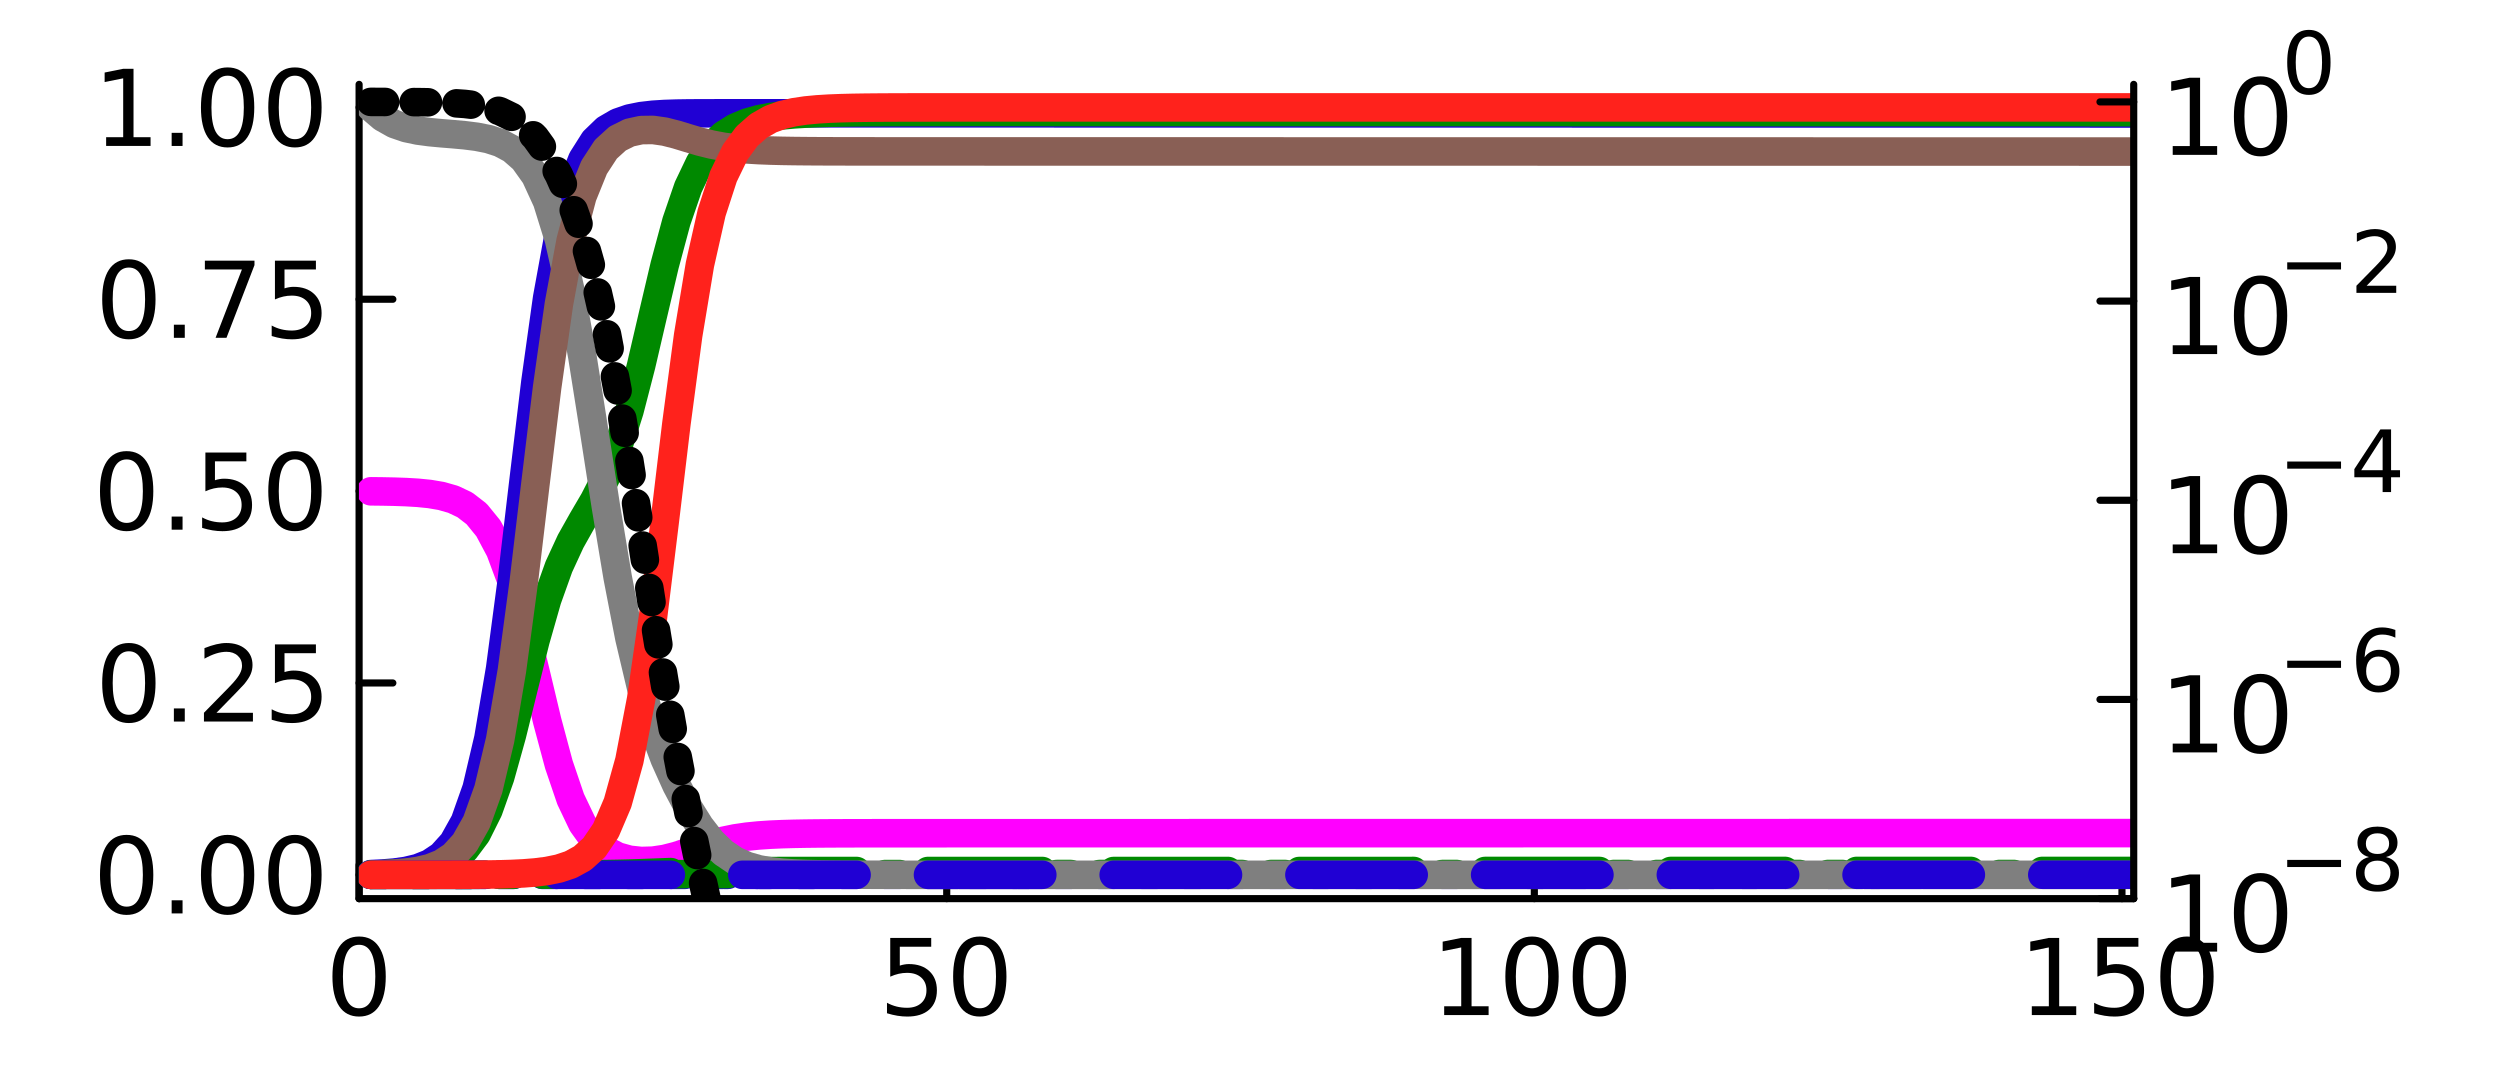 <?xml version="1.0" encoding="utf-8"?>
<svg xmlns="http://www.w3.org/2000/svg" xmlns:xlink="http://www.w3.org/1999/xlink" width="350" height="150" viewBox="0 0 1400 600">
<rect x="0" y="0" width="1400" height="600" fill="#333333" stroke="none"/>
<defs>
  <clipPath id="clip390">
    <rect x="0" y="0" width="1400" height="600"/>
  </clipPath>
</defs>
<path clip-path="url(#clip390)" d="
M0 600 L1400 600 L1400 0 L0 0  Z
  " fill="#ffffff" fill-rule="evenodd" fill-opacity="1"/>
<defs>
  <clipPath id="clip391">
    <rect x="280" y="0" width="981" height="600"/>
  </clipPath>
</defs>
<path clip-path="url(#clip390)" d="
M201.094 503.236 L1194.88 503.236 L1194.88 47.244 L201.094 47.244  Z
  " fill="#ffffff" fill-rule="evenodd" fill-opacity="1"/>
<defs>
  <clipPath id="clip392">
    <rect x="201" y="47" width="995" height="457"/>
  </clipPath>
</defs>
<polyline clip-path="url(#clip390)" style="stroke:#000000; stroke-linecap:round; stroke-linejoin:round; stroke-width:4; stroke-opacity:1; fill:none" points="
  201.094,503.236 1194.88,503.236 
  "/>
<polyline clip-path="url(#clip390)" style="stroke:#000000; stroke-linecap:round; stroke-linejoin:round; stroke-width:4; stroke-opacity:1; fill:none" points="
  201.094,503.236 201.094,484.339 
  "/>
<polyline clip-path="url(#clip390)" style="stroke:#000000; stroke-linecap:round; stroke-linejoin:round; stroke-width:4; stroke-opacity:1; fill:none" points="
  530.162,503.236 530.162,484.339 
  "/>
<polyline clip-path="url(#clip390)" style="stroke:#000000; stroke-linecap:round; stroke-linejoin:round; stroke-width:4; stroke-opacity:1; fill:none" points="
  859.229,503.236 859.229,484.339 
  "/>
<polyline clip-path="url(#clip390)" style="stroke:#000000; stroke-linecap:round; stroke-linejoin:round; stroke-width:4; stroke-opacity:1; fill:none" points="
  1188.3,503.236 1188.3,484.339 
  "/>
<path clip-path="url(#clip390)" d="M201.094 529.085 Q196.581 529.085 194.295 533.541 Q192.038 537.968 192.038 546.88 Q192.038 555.763 194.295 560.219 Q196.581 564.646 201.094 564.646 Q205.637 564.646 207.894 560.219 Q210.18 555.763 210.18 546.88 Q210.18 537.968 207.894 533.541 Q205.637 529.085 201.094 529.085 M201.094 524.455 Q208.357 524.455 212.177 530.213 Q216.025 535.942 216.025 546.88 Q216.025 557.788 212.177 563.546 Q208.357 569.276 201.094 569.276 Q193.832 569.276 189.983 563.546 Q186.164 557.788 186.164 546.88 Q186.164 535.942 189.983 530.213 Q193.832 524.455 201.094 524.455 Z" fill="#000000" fill-rule="evenodd" fill-opacity="1" /><path clip-path="url(#clip390)" d="M498.536 525.236 L521.481 525.236 L521.481 530.155 L503.889 530.155 L503.889 540.746 Q505.162 540.312 506.435 540.109 Q507.708 539.878 508.981 539.878 Q516.215 539.878 520.44 543.842 Q524.664 547.806 524.664 554.577 Q524.664 561.55 520.324 565.427 Q515.984 569.276 508.084 569.276 Q505.365 569.276 502.529 568.813 Q499.722 568.35 496.713 567.424 L496.713 561.55 Q499.317 562.968 502.095 563.662 Q504.873 564.357 507.969 564.357 Q512.975 564.357 515.897 561.724 Q518.819 559.09 518.819 554.577 Q518.819 550.063 515.897 547.43 Q512.975 544.797 507.969 544.797 Q505.625 544.797 503.281 545.317 Q500.966 545.838 498.536 546.938 L498.536 525.236 Z" fill="#000000" fill-rule="evenodd" fill-opacity="1" /><path clip-path="url(#clip390)" d="M548.68 529.085 Q544.166 529.085 541.881 533.541 Q539.624 537.968 539.624 546.88 Q539.624 555.763 541.881 560.219 Q544.166 564.646 548.68 564.646 Q553.223 564.646 555.48 560.219 Q557.766 555.763 557.766 546.88 Q557.766 537.968 555.48 533.541 Q553.223 529.085 548.68 529.085 M548.68 524.455 Q555.943 524.455 559.762 530.213 Q563.611 535.942 563.611 546.88 Q563.611 557.788 559.762 563.546 Q555.943 569.276 548.68 569.276 Q541.418 569.276 537.569 563.546 Q533.75 557.788 533.75 546.88 Q533.75 535.942 537.569 530.213 Q541.418 524.455 548.68 524.455 Z" fill="#000000" fill-rule="evenodd" fill-opacity="1" /><path clip-path="url(#clip390)" d="M808.738 563.517 L818.286 563.517 L818.286 530.56 L807.899 532.644 L807.899 527.32 L818.228 525.236 L824.073 525.236 L824.073 563.517 L833.622 563.517 L833.622 568.436 L808.738 568.436 L808.738 563.517 Z" fill="#000000" fill-rule="evenodd" fill-opacity="1" /><path clip-path="url(#clip390)" d="M857.927 529.085 Q853.413 529.085 851.128 533.541 Q848.871 537.968 848.871 546.88 Q848.871 555.763 851.128 560.219 Q853.413 564.646 857.927 564.646 Q862.47 564.646 864.727 560.219 Q867.013 555.763 867.013 546.88 Q867.013 537.968 864.727 533.541 Q862.47 529.085 857.927 529.085 M857.927 524.455 Q865.19 524.455 869.009 530.213 Q872.858 535.942 872.858 546.88 Q872.858 557.788 869.009 563.546 Q865.19 569.276 857.927 569.276 Q850.665 569.276 846.816 563.546 Q842.997 557.788 842.997 546.88 Q842.997 535.942 846.816 530.213 Q850.665 524.455 857.927 524.455 Z" fill="#000000" fill-rule="evenodd" fill-opacity="1" /><path clip-path="url(#clip390)" d="M895.63 529.085 Q891.116 529.085 888.83 533.541 Q886.573 537.968 886.573 546.88 Q886.573 555.763 888.83 560.219 Q891.116 564.646 895.63 564.646 Q900.172 564.646 902.429 560.219 Q904.715 555.763 904.715 546.88 Q904.715 537.968 902.429 533.541 Q900.172 529.085 895.63 529.085 M895.63 524.455 Q902.892 524.455 906.712 530.213 Q910.56 535.942 910.56 546.88 Q910.56 557.788 906.712 563.546 Q902.892 569.276 895.63 569.276 Q888.367 569.276 884.519 563.546 Q880.699 557.788 880.699 546.88 Q880.699 535.942 884.519 530.213 Q888.367 524.455 895.63 524.455 Z" fill="#000000" fill-rule="evenodd" fill-opacity="1" /><path clip-path="url(#clip390)" d="M1137.81 563.517 L1147.35 563.517 L1147.35 530.56 L1136.97 532.644 L1136.97 527.32 L1147.3 525.236 L1153.14 525.236 L1153.14 563.517 L1162.69 563.517 L1162.69 568.436 L1137.81 568.436 L1137.81 563.517 Z" fill="#000000" fill-rule="evenodd" fill-opacity="1" /><path clip-path="url(#clip390)" d="M1174.55 525.236 L1197.5 525.236 L1197.5 530.155 L1179.91 530.155 L1179.91 540.746 Q1181.18 540.312 1182.45 540.109 Q1183.73 539.878 1185 539.878 Q1192.23 539.878 1196.46 543.842 Q1200.68 547.806 1200.68 554.577 Q1200.68 561.55 1196.34 565.427 Q1192 569.276 1184.1 569.276 Q1181.38 569.276 1178.55 568.813 Q1175.74 568.35 1172.73 567.424 L1172.73 561.55 Q1175.33 562.968 1178.11 563.662 Q1180.89 564.357 1183.99 564.357 Q1188.99 564.357 1191.91 561.724 Q1194.84 559.09 1194.84 554.577 Q1194.84 550.063 1191.91 547.43 Q1188.99 544.797 1183.99 544.797 Q1181.64 544.797 1179.3 545.317 Q1176.98 545.838 1174.55 546.938 L1174.55 525.236 Z" fill="#000000" fill-rule="evenodd" fill-opacity="1" /><path clip-path="url(#clip390)" d="M1224.7 529.085 Q1220.18 529.085 1217.9 533.541 Q1215.64 537.968 1215.64 546.88 Q1215.64 555.763 1217.9 560.219 Q1220.18 564.646 1224.7 564.646 Q1229.24 564.646 1231.5 560.219 Q1233.78 555.763 1233.78 546.88 Q1233.78 537.968 1231.5 533.541 Q1229.24 529.085 1224.7 529.085 M1224.7 524.455 Q1231.96 524.455 1235.78 530.213 Q1239.63 535.942 1239.63 546.88 Q1239.63 557.788 1235.78 563.546 Q1231.96 569.276 1224.7 569.276 Q1217.43 569.276 1213.59 563.546 Q1209.77 557.788 1209.77 546.88 Q1209.77 535.942 1213.59 530.213 Q1217.43 524.455 1224.7 524.455 Z" fill="#000000" fill-rule="evenodd" fill-opacity="1" /><polyline clip-path="url(#clip390)" style="stroke:#000000; stroke-linecap:round; stroke-linejoin:round; stroke-width:4; stroke-opacity:1; fill:none" points="
  201.094,503.236 201.094,47.244 
  "/>
<polyline clip-path="url(#clip390)" style="stroke:#000000; stroke-linecap:round; stroke-linejoin:round; stroke-width:4; stroke-opacity:1; fill:none" points="
  201.094,489.913 219.992,489.913 
  "/>
<polyline clip-path="url(#clip390)" style="stroke:#000000; stroke-linecap:round; stroke-linejoin:round; stroke-width:4; stroke-opacity:1; fill:none" points="
  201.094,382.469 219.992,382.469 
  "/>
<polyline clip-path="url(#clip390)" style="stroke:#000000; stroke-linecap:round; stroke-linejoin:round; stroke-width:4; stroke-opacity:1; fill:none" points="
  201.094,275.025 219.992,275.025 
  "/>
<polyline clip-path="url(#clip390)" style="stroke:#000000; stroke-linecap:round; stroke-linejoin:round; stroke-width:4; stroke-opacity:1; fill:none" points="
  201.094,167.581 219.992,167.581 
  "/>
<polyline clip-path="url(#clip390)" style="stroke:#000000; stroke-linecap:round; stroke-linejoin:round; stroke-width:4; stroke-opacity:1; fill:none" points="
  201.094,60.137 219.992,60.137 
  "/>
<path clip-path="url(#clip390)" d="M70.923 472.162 Q66.409 472.162 64.123 476.618 Q61.866 481.045 61.866 489.957 Q61.866 498.84 64.123 503.296 Q66.409 507.723 70.923 507.723 Q75.465 507.723 77.722 503.296 Q80.008 498.84 80.008 489.957 Q80.008 481.045 77.722 476.618 Q75.465 472.162 70.923 472.162 M70.923 467.532 Q78.185 467.532 82.005 473.29 Q85.853 479.019 85.853 489.957 Q85.853 500.865 82.005 506.623 Q78.185 512.353 70.923 512.353 Q63.66 512.353 59.812 506.623 Q55.992 500.865 55.992 489.957 Q55.992 479.019 59.812 473.29 Q63.66 467.532 70.923 467.532 Z" fill="#000000" fill-rule="evenodd" fill-opacity="1" /><path clip-path="url(#clip390)" d="M96.125 504.164 L102.23 504.164 L102.23 511.513 L96.125 511.513 L96.125 504.164 Z" fill="#000000" fill-rule="evenodd" fill-opacity="1" /><path clip-path="url(#clip390)" d="M127.462 472.162 Q122.948 472.162 120.662 476.618 Q118.405 481.045 118.405 489.957 Q118.405 498.84 120.662 503.296 Q122.948 507.723 127.462 507.723 Q132.004 507.723 134.261 503.296 Q136.547 498.84 136.547 489.957 Q136.547 481.045 134.261 476.618 Q132.004 472.162 127.462 472.162 M127.462 467.532 Q134.724 467.532 138.544 473.29 Q142.392 479.019 142.392 489.957 Q142.392 500.865 138.544 506.623 Q134.724 512.353 127.462 512.353 Q120.199 512.353 116.351 506.623 Q112.531 500.865 112.531 489.957 Q112.531 479.019 116.351 473.29 Q120.199 467.532 127.462 467.532 Z" fill="#000000" fill-rule="evenodd" fill-opacity="1" /><path clip-path="url(#clip390)" d="M165.164 472.162 Q160.65 472.162 158.364 476.618 Q156.107 481.045 156.107 489.957 Q156.107 498.84 158.364 503.296 Q160.65 507.723 165.164 507.723 Q169.707 507.723 171.964 503.296 Q174.25 498.84 174.25 489.957 Q174.25 481.045 171.964 476.618 Q169.707 472.162 165.164 472.162 M165.164 467.532 Q172.427 467.532 176.246 473.29 Q180.094 479.019 180.094 489.957 Q180.094 500.865 176.246 506.623 Q172.427 512.353 165.164 512.353 Q157.901 512.353 154.053 506.623 Q150.234 500.865 150.234 489.957 Q150.234 479.019 154.053 473.29 Q157.901 467.532 165.164 467.532 Z" fill="#000000" fill-rule="evenodd" fill-opacity="1" /><path clip-path="url(#clip390)" d="M72.167 364.718 Q67.653 364.718 65.367 369.174 Q63.11 373.601 63.11 382.513 Q63.11 391.396 65.367 395.852 Q67.653 400.279 72.167 400.279 Q76.71 400.279 78.966 395.852 Q81.252 391.396 81.252 382.513 Q81.252 373.601 78.966 369.174 Q76.71 364.718 72.167 364.718 M72.167 360.088 Q79.43 360.088 83.249 365.846 Q87.097 371.575 87.097 382.513 Q87.097 393.421 83.249 399.179 Q79.43 404.909 72.167 404.909 Q64.904 404.909 61.056 399.179 Q57.236 393.421 57.236 382.513 Q57.236 371.575 61.056 365.846 Q64.904 360.088 72.167 360.088 Z" fill="#000000" fill-rule="evenodd" fill-opacity="1" /><path clip-path="url(#clip390)" d="M97.369 396.72 L103.475 396.72 L103.475 404.069 L97.369 404.069 L97.369 396.72 Z" fill="#000000" fill-rule="evenodd" fill-opacity="1" /><path clip-path="url(#clip390)" d="M121.241 399.15 L141.64 399.15 L141.64 404.069 L114.209 404.069 L114.209 399.15 Q117.537 395.707 123.266 389.92 Q129.024 384.104 130.5 382.426 Q133.307 379.272 134.406 377.102 Q135.535 374.903 135.535 372.791 Q135.535 369.347 133.104 367.177 Q130.702 365.007 126.825 365.007 Q124.076 365.007 121.009 365.962 Q117.971 366.917 114.499 368.855 L114.499 362.953 Q118.029 361.535 121.096 360.812 Q124.163 360.088 126.709 360.088 Q133.422 360.088 137.415 363.445 Q141.408 366.801 141.408 372.414 Q141.408 375.076 140.396 377.478 Q139.412 379.851 136.779 383.091 Q136.055 383.931 132.178 387.953 Q128.301 391.946 121.241 399.15 Z" fill="#000000" fill-rule="evenodd" fill-opacity="1" /><path clip-path="url(#clip390)" d="M153.966 360.869 L176.912 360.869 L176.912 365.788 L159.319 365.788 L159.319 376.379 Q160.592 375.945 161.865 375.742 Q163.139 375.511 164.412 375.511 Q171.645 375.511 175.87 379.475 Q180.094 383.439 180.094 390.21 Q180.094 397.183 175.754 401.06 Q171.414 404.909 163.515 404.909 Q160.795 404.909 157.959 404.446 Q155.152 403.983 152.143 403.057 L152.143 397.183 Q154.747 398.601 157.525 399.295 Q160.303 399.99 163.399 399.99 Q168.405 399.99 171.327 397.356 Q174.25 394.723 174.25 390.21 Q174.25 385.696 171.327 383.063 Q168.405 380.429 163.399 380.429 Q161.055 380.429 158.711 380.95 Q156.397 381.471 153.966 382.571 L153.966 360.869 Z" fill="#000000" fill-rule="evenodd" fill-opacity="1" /><path clip-path="url(#clip390)" d="M70.923 257.274 Q66.409 257.274 64.123 261.73 Q61.866 266.157 61.866 275.069 Q61.866 283.952 64.123 288.408 Q66.409 292.835 70.923 292.835 Q75.465 292.835 77.722 288.408 Q80.008 283.952 80.008 275.069 Q80.008 266.157 77.722 261.73 Q75.465 257.274 70.923 257.274 M70.923 252.644 Q78.185 252.644 82.005 258.402 Q85.853 264.131 85.853 275.069 Q85.853 285.977 82.005 291.735 Q78.185 297.464 70.923 297.464 Q63.66 297.464 59.812 291.735 Q55.992 285.977 55.992 275.069 Q55.992 264.131 59.812 258.402 Q63.66 252.644 70.923 252.644 Z" fill="#000000" fill-rule="evenodd" fill-opacity="1" /><path clip-path="url(#clip390)" d="M96.125 289.276 L102.23 289.276 L102.23 296.625 L96.125 296.625 L96.125 289.276 Z" fill="#000000" fill-rule="evenodd" fill-opacity="1" /><path clip-path="url(#clip390)" d="M115.02 253.425 L137.965 253.425 L137.965 258.344 L120.373 258.344 L120.373 268.935 Q121.646 268.501 122.919 268.298 Q124.192 268.067 125.465 268.067 Q132.699 268.067 136.923 272.031 Q141.148 275.995 141.148 282.766 Q141.148 289.739 136.808 293.616 Q132.467 297.464 124.568 297.464 Q121.848 297.464 119.013 297.002 Q116.206 296.539 113.197 295.613 L113.197 289.739 Q115.801 291.157 118.579 291.851 Q121.356 292.546 124.452 292.546 Q129.458 292.546 132.381 289.912 Q135.303 287.279 135.303 282.766 Q135.303 278.252 132.381 275.619 Q129.458 272.985 124.452 272.985 Q122.109 272.985 119.765 273.506 Q117.45 274.027 115.02 275.127 L115.02 253.425 Z" fill="#000000" fill-rule="evenodd" fill-opacity="1" /><path clip-path="url(#clip390)" d="M165.164 257.274 Q160.65 257.274 158.364 261.73 Q156.107 266.157 156.107 275.069 Q156.107 283.952 158.364 288.408 Q160.65 292.835 165.164 292.835 Q169.707 292.835 171.964 288.408 Q174.25 283.952 174.25 275.069 Q174.25 266.157 171.964 261.73 Q169.707 257.274 165.164 257.274 M165.164 252.644 Q172.427 252.644 176.246 258.402 Q180.094 264.131 180.094 275.069 Q180.094 285.977 176.246 291.735 Q172.427 297.464 165.164 297.464 Q157.901 297.464 154.053 291.735 Q150.234 285.977 150.234 275.069 Q150.234 264.131 154.053 258.402 Q157.901 252.644 165.164 252.644 Z" fill="#000000" fill-rule="evenodd" fill-opacity="1" /><path clip-path="url(#clip390)" d="M72.167 149.83 Q67.653 149.83 65.367 154.286 Q63.11 158.713 63.11 167.625 Q63.11 176.508 65.367 180.964 Q67.653 185.391 72.167 185.391 Q76.71 185.391 78.966 180.964 Q81.252 176.508 81.252 167.625 Q81.252 158.713 78.966 154.286 Q76.71 149.83 72.167 149.83 M72.167 145.2 Q79.43 145.2 83.249 150.958 Q87.097 156.687 87.097 167.625 Q87.097 178.533 83.249 184.291 Q79.43 190.02 72.167 190.02 Q64.904 190.02 61.056 184.291 Q57.236 178.533 57.236 167.625 Q57.236 156.687 61.056 150.958 Q64.904 145.2 72.167 145.2 Z" fill="#000000" fill-rule="evenodd" fill-opacity="1" /><path clip-path="url(#clip390)" d="M97.369 181.832 L103.475 181.832 L103.475 189.181 L97.369 189.181 L97.369 181.832 Z" fill="#000000" fill-rule="evenodd" fill-opacity="1" /><path clip-path="url(#clip390)" d="M114.73 145.981 L142.508 145.981 L142.508 148.47 L126.825 189.181 L120.72 189.181 L135.477 150.9 L114.73 150.9 L114.73 145.981 Z" fill="#000000" fill-rule="evenodd" fill-opacity="1" /><path clip-path="url(#clip390)" d="M153.966 145.981 L176.912 145.981 L176.912 150.9 L159.319 150.9 L159.319 161.491 Q160.592 161.057 161.865 160.854 Q163.139 160.623 164.412 160.623 Q171.645 160.623 175.87 164.587 Q180.094 168.551 180.094 175.321 Q180.094 182.295 175.754 186.172 Q171.414 190.02 163.515 190.02 Q160.795 190.02 157.959 189.558 Q155.152 189.095 152.143 188.169 L152.143 182.295 Q154.747 183.713 157.525 184.407 Q160.303 185.102 163.399 185.102 Q168.405 185.102 171.327 182.468 Q174.25 179.835 174.25 175.321 Q174.25 170.808 171.327 168.175 Q168.405 165.541 163.399 165.541 Q161.055 165.541 158.711 166.062 Q156.397 166.583 153.966 167.683 L153.966 145.981 Z" fill="#000000" fill-rule="evenodd" fill-opacity="1" /><path clip-path="url(#clip390)" d="M59.435 76.818 L68.984 76.818 L68.984 43.861 L58.596 45.945 L58.596 40.621 L68.926 38.537 L74.771 38.537 L74.771 76.818 L84.32 76.818 L84.32 81.737 L59.435 81.737 L59.435 76.818 Z" fill="#000000" fill-rule="evenodd" fill-opacity="1" /><path clip-path="url(#clip390)" d="M96.125 74.388 L102.23 74.388 L102.23 81.737 L96.125 81.737 L96.125 74.388 Z" fill="#000000" fill-rule="evenodd" fill-opacity="1" /><path clip-path="url(#clip390)" d="M127.462 42.386 Q122.948 42.386 120.662 46.842 Q118.405 51.269 118.405 60.181 Q118.405 69.064 120.662 73.52 Q122.948 77.947 127.462 77.947 Q132.004 77.947 134.261 73.52 Q136.547 69.064 136.547 60.181 Q136.547 51.269 134.261 46.842 Q132.004 42.386 127.462 42.386 M127.462 37.756 Q134.724 37.756 138.544 43.514 Q142.392 49.243 142.392 60.181 Q142.392 71.089 138.544 76.847 Q134.724 82.576 127.462 82.576 Q120.199 82.576 116.351 76.847 Q112.531 71.089 112.531 60.181 Q112.531 49.243 116.351 43.514 Q120.199 37.756 127.462 37.756 Z" fill="#000000" fill-rule="evenodd" fill-opacity="1" /><path clip-path="url(#clip390)" d="M165.164 42.386 Q160.65 42.386 158.364 46.842 Q156.107 51.269 156.107 60.181 Q156.107 69.064 158.364 73.52 Q160.65 77.947 165.164 77.947 Q169.707 77.947 171.964 73.52 Q174.25 69.064 174.25 60.181 Q174.25 51.269 171.964 46.842 Q169.707 42.386 165.164 42.386 M165.164 37.756 Q172.427 37.756 176.246 43.514 Q180.094 49.243 180.094 60.181 Q180.094 71.089 176.246 76.847 Q172.427 82.576 165.164 82.576 Q157.901 82.576 154.053 76.847 Q150.234 71.089 150.234 60.181 Q150.234 49.243 154.053 43.514 Q157.901 37.756 165.164 37.756 Z" fill="#000000" fill-rule="evenodd" fill-opacity="1" /><polyline clip-path="url(#clip392)" style="stroke:#ff00ff; stroke-linecap:round; stroke-linejoin:round; stroke-width:16; stroke-opacity:1; fill:none" points="
  207.676,275.133 214.257,275.212 220.839,275.347 227.42,275.577 234.001,275.968 240.583,276.63 247.164,277.748 253.745,279.621 260.327,282.733 266.908,287.817 
  273.489,295.904 280.071,308.243 286.652,325.913 293.233,349.054 299.815,376.054 306.396,403.616 312.977,428.166 319.559,447.51 326.14,461.321 332.721,470.479 
  339.303,476.219 345.884,479.62 352.465,481.445 359.047,482.152 365.628,481.969 372.21,480.992 378.791,479.312 385.372,477.135 391.954,474.793 398.535,472.623 
  405.116,470.834 411.698,469.482 418.279,468.519 424.86,467.859 431.442,467.419 438.023,467.13 444.604,466.943 451.186,466.822 457.767,466.743 464.348,466.693 
  470.93,466.661 477.511,466.64 484.092,466.626 490.674,466.617 497.255,466.611 503.837,466.607 510.418,466.604 516.999,466.602 523.581,466.601 530.162,466.6 
  536.743,466.598 543.325,466.598 549.906,466.597 556.487,466.596 563.069,466.595 569.65,466.594 576.231,466.594 582.813,466.593 589.394,466.592 595.975,466.591 
  602.557,466.591 609.138,466.59 615.719,466.589 622.301,466.588 628.882,466.588 635.463,466.587 642.045,466.586 648.626,466.586 655.208,466.585 661.789,466.584 
  668.37,466.583 674.952,466.583 681.533,466.582 688.114,466.581 694.696,466.58 701.277,466.58 707.858,466.579 714.44,466.578 721.021,466.578 727.602,466.577 
  734.184,466.576 740.765,466.575 747.346,466.575 753.928,466.574 760.509,466.573 767.09,466.572 773.672,466.572 780.253,466.571 786.835,466.57 793.416,466.57 
  799.997,466.569 806.579,466.568 813.16,466.567 819.741,466.567 826.323,466.566 832.904,466.565 839.485,466.565 846.067,466.564 852.648,466.563 859.229,466.562 
  865.811,466.562 872.392,466.561 878.973,466.56 885.555,466.559 892.136,466.559 898.717,466.558 905.299,466.557 911.88,466.557 918.461,466.556 925.043,466.555 
  931.624,466.554 938.206,466.554 944.787,466.553 951.368,466.552 957.95,466.551 964.531,466.551 971.112,466.55 977.694,466.549 984.275,466.549 990.856,466.548 
  997.438,466.547 1004.02,466.546 1010.6,466.546 1017.18,466.545 1023.76,466.544 1030.34,466.544 1036.93,466.543 1043.51,466.542 1050.09,466.541 1056.67,466.541 
  1063.25,466.54 1069.83,466.539 1076.41,466.538 1083,466.538 1089.58,466.537 1096.16,466.536 1102.74,466.536 1109.32,466.535 1115.9,466.534 1122.48,466.533 
  1129.06,466.533 1135.65,466.532 1142.23,466.531 1148.81,466.53 1155.39,466.53 1161.97,466.529 1168.55,466.528 1175.13,466.528 1181.72,466.527 1188.3,466.526 
  1194.88,466.525 
  "/>
<polyline clip-path="url(#clip392)" style="stroke:#2000d4; stroke-linecap:round; stroke-linejoin:round; stroke-width:16; stroke-opacity:1; fill:none" stroke-dasharray="8, 16" points="
  207.676,489.913 214.257,489.913 220.839,489.913 227.42,489.913 234.001,489.913 240.583,489.913 247.164,489.913 253.745,489.913 260.327,489.913 266.908,489.913 
  273.489,489.913 280.071,489.912 286.652,489.911 293.233,489.911 299.815,489.91 306.396,489.909 312.977,489.908 319.559,489.907 326.14,489.906 332.721,489.906 
  339.303,489.905 345.884,489.905 352.465,489.904 359.047,489.904 365.628,489.903 372.21,489.903 378.791,489.902 385.372,489.902 391.954,489.901 398.535,489.901 
  405.116,489.901 411.698,489.9 418.279,489.9 424.86,489.899 431.442,489.899 438.023,489.898 444.604,489.898 451.186,489.898 457.767,489.897 464.348,489.897 
  470.93,489.896 477.511,489.896 484.092,489.895 490.674,489.895 497.255,489.895 503.837,489.894 510.418,489.894 516.999,489.893 523.581,489.893 530.162,489.892 
  536.743,489.892 543.325,489.892 549.906,489.891 556.487,489.891 563.069,489.89 569.65,489.89 576.231,489.89 582.813,489.889 589.394,489.889 595.975,489.888 
  602.557,489.888 609.138,489.887 615.719,489.887 622.301,489.887 628.882,489.886 635.463,489.886 642.045,489.885 648.626,489.885 655.208,489.884 661.789,489.884 
  668.37,489.884 674.952,489.883 681.533,489.883 688.114,489.882 694.696,489.882 701.277,489.881 707.858,489.881 714.44,489.881 721.021,489.88 727.602,489.88 
  734.184,489.879 740.765,489.879 747.346,489.878 753.928,489.878 760.509,489.878 767.09,489.877 773.672,489.877 780.253,489.876 786.835,489.876 793.416,489.875 
  799.997,489.875 806.579,489.875 813.16,489.874 819.741,489.874 826.323,489.873 832.904,489.873 839.485,489.872 846.067,489.872 852.648,489.872 859.229,489.871 
  865.811,489.871 872.392,489.87 878.973,489.87 885.555,489.869 892.136,489.869 898.717,489.869 905.299,489.868 911.88,489.868 918.461,489.867 925.043,489.867 
  931.624,489.866 938.206,489.866 944.787,489.866 951.368,489.865 957.95,489.865 964.531,489.864 971.112,489.864 977.694,489.863 984.275,489.863 990.856,489.863 
  997.438,489.862 1004.02,489.862 1010.6,489.861 1017.18,489.861 1023.76,489.861 1030.34,489.86 1036.93,489.86 1043.51,489.859 1050.09,489.859 1056.67,489.858 
  1063.25,489.858 1069.83,489.858 1076.41,489.857 1083,489.857 1089.58,489.856 1096.16,489.856 1102.74,489.855 1109.32,489.855 1115.9,489.855 1122.48,489.854 
  1129.06,489.854 1135.65,489.853 1142.23,489.853 1148.81,489.852 1155.39,489.852 1161.97,489.852 1168.55,489.851 1175.13,489.851 1181.72,489.85 1188.3,489.85 
  1194.88,489.849 
  "/>
<polyline clip-path="url(#clip392)" style="stroke:#008900; stroke-linecap:round; stroke-linejoin:round; stroke-width:16; stroke-opacity:1; fill:none" stroke-dasharray="64, 40" points="
  207.676,489.913 214.257,489.913 220.839,489.913 227.42,489.913 234.001,489.912 240.583,489.912 247.164,489.91 253.745,489.908 260.327,489.905 266.908,489.899 
  273.489,489.889 280.071,489.875 286.652,489.854 293.233,489.826 299.815,489.792 306.396,489.755 312.977,489.717 319.559,489.677 326.14,489.632 332.721,489.573 
  339.303,489.49 345.884,489.371 352.465,489.205 359.047,488.993 365.628,488.746 372.21,488.494 378.791,488.269 385.372,488.095 391.954,487.976 398.535,487.901 
  405.116,487.856 411.698,487.829 418.279,487.812 424.86,487.801 431.442,487.793 438.023,487.787 444.604,487.783 451.186,487.78 457.767,487.778 464.348,487.776 
  470.93,487.775 477.511,487.774 484.092,487.773 490.674,487.773 497.255,487.772 503.837,487.772 510.418,487.771 516.999,487.771 523.581,487.77 530.162,487.77 
  536.743,487.769 543.325,487.769 549.906,487.768 556.487,487.768 563.069,487.767 569.65,487.767 576.231,487.767 582.813,487.766 589.394,487.766 595.975,487.765 
  602.557,487.765 609.138,487.764 615.719,487.764 622.301,487.764 628.882,487.763 635.463,487.763 642.045,487.762 648.626,487.762 655.208,487.761 661.789,487.761 
  668.37,487.761 674.952,487.76 681.533,487.76 688.114,487.759 694.696,487.759 701.277,487.758 707.858,487.758 714.44,487.758 721.021,487.757 727.602,487.757 
  734.184,487.756 740.765,487.756 747.346,487.755 753.928,487.755 760.509,487.755 767.09,487.754 773.672,487.754 780.253,487.753 786.835,487.753 793.416,487.752 
  799.997,487.752 806.579,487.752 813.16,487.751 819.741,487.751 826.323,487.75 832.904,487.75 839.485,487.749 846.067,487.749 852.648,487.749 859.229,487.748 
  865.811,487.748 872.392,487.747 878.973,487.747 885.555,487.746 892.136,487.746 898.717,487.746 905.299,487.745 911.88,487.745 918.461,487.744 925.043,487.744 
  931.624,487.743 938.206,487.743 944.787,487.743 951.368,487.742 957.95,487.742 964.531,487.741 971.112,487.741 977.694,487.74 984.275,487.74 990.856,487.74 
  997.438,487.739 1004.02,487.739 1010.6,487.738 1017.18,487.738 1023.76,487.737 1030.34,487.737 1036.93,487.737 1043.51,487.736 1050.09,487.736 1056.67,487.735 
  1063.25,487.735 1069.83,487.734 1076.41,487.734 1083,487.734 1089.58,487.733 1096.16,487.733 1102.74,487.732 1109.32,487.732 1115.9,487.731 1122.48,487.731 
  1129.06,487.731 1135.65,487.73 1142.23,487.73 1148.81,487.729 1155.39,487.729 1161.97,487.728 1168.55,487.728 1175.13,487.728 1181.72,487.727 1188.3,487.727 
  1194.88,487.726 
  "/>
<polyline clip-path="url(#clip392)" style="stroke:#008900; stroke-linecap:round; stroke-linejoin:round; stroke-width:16; stroke-opacity:1; fill:none" stroke-dasharray="8, 16" points="
  207.676,489.913 214.257,489.913 220.839,489.913 227.42,489.913 234.001,489.913 240.583,489.912 247.164,489.911 253.745,489.909 260.327,489.906 266.908,489.901 
  273.489,489.893 280.071,489.881 286.652,489.864 293.233,489.842 299.815,489.816 306.396,489.788 312.977,489.764 319.559,489.743 326.14,489.725 332.721,489.71 
  339.303,489.694 345.884,489.676 352.465,489.654 359.047,489.628 365.628,489.598 372.21,489.57 378.791,489.544 385.372,489.525 391.954,489.51 398.535,489.5 
  405.116,489.494 411.698,489.489 418.279,489.486 424.86,489.484 431.442,489.482 438.023,489.481 444.604,489.479 451.186,489.479 457.767,489.478 464.348,489.477 
  470.93,489.477 477.511,489.476 484.092,489.476 490.674,489.475 497.255,489.475 503.837,489.474 510.418,489.474 516.999,489.473 523.581,489.473 530.162,489.473 
  536.743,489.472 543.325,489.472 549.906,489.471 556.487,489.471 563.069,489.47 569.65,489.47 576.231,489.47 582.813,489.469 589.394,489.469 595.975,489.468 
  602.557,489.468 609.138,489.467 615.719,489.467 622.301,489.467 628.882,489.466 635.463,489.466 642.045,489.465 648.626,489.465 655.208,489.464 661.789,489.464 
  668.37,489.464 674.952,489.463 681.533,489.463 688.114,489.462 694.696,489.462 701.277,489.461 707.858,489.461 714.44,489.461 721.021,489.46 727.602,489.46 
  734.184,489.459 740.765,489.459 747.346,489.458 753.928,489.458 760.509,489.458 767.09,489.457 773.672,489.457 780.253,489.456 786.835,489.456 793.416,489.455 
  799.997,489.455 806.579,489.455 813.16,489.454 819.741,489.454 826.323,489.453 832.904,489.453 839.485,489.452 846.067,489.452 852.648,489.452 859.229,489.451 
  865.811,489.451 872.392,489.45 878.973,489.45 885.555,489.449 892.136,489.449 898.717,489.449 905.299,489.448 911.88,489.448 918.461,489.447 925.043,489.447 
  931.624,489.446 938.206,489.446 944.787,489.445 951.368,489.445 957.95,489.445 964.531,489.444 971.112,489.444 977.694,489.443 984.275,489.443 990.856,489.442 
  997.438,489.442 1004.02,489.442 1010.6,489.441 1017.18,489.441 1023.76,489.44 1030.34,489.44 1036.93,489.439 1043.51,489.439 1050.09,489.439 1056.67,489.438 
  1063.25,489.438 1069.83,489.437 1076.41,489.437 1083,489.436 1089.58,489.436 1096.16,489.436 1102.74,489.435 1109.32,489.435 1115.9,489.434 1122.48,489.434 
  1129.06,489.433 1135.65,489.433 1142.23,489.433 1148.81,489.432 1155.39,489.432 1161.97,489.431 1168.55,489.431 1175.13,489.43 1181.72,489.43 1188.3,489.43 
  1194.88,489.429 
  "/>
<polyline clip-path="url(#clip392)" style="stroke:#2000d4; stroke-linecap:round; stroke-linejoin:round; stroke-width:16; stroke-opacity:1; fill:none" points="
  207.676,489.484 214.257,489.164 220.839,488.62 227.42,487.698 234.001,486.138 240.583,483.51 247.164,479.113 253.745,471.839 260.327,460.03 266.908,441.433 
  273.489,413.499 280.071,374.392 286.652,324.709 293.233,268.833 299.815,213.985 306.396,166.886 312.977,130.865 319.559,105.684 326.14,89.167 332.721,78.781 
  339.303,72.426 345.884,68.606 352.465,66.338 359.047,65.011 365.628,64.251 372.21,63.833 378.791,63.618 385.372,63.517 391.954,63.475 398.535,63.459 
  405.116,63.454 411.698,63.453 418.279,63.453 424.86,63.454 431.442,63.455 438.023,63.455 444.604,63.456 451.186,63.457 457.767,63.458 464.348,63.459 
  470.93,63.459 477.511,63.46 484.092,63.461 490.674,63.462 497.255,63.463 503.837,63.464 510.418,63.465 516.999,63.465 523.581,63.466 530.162,63.467 
  536.743,63.468 543.325,63.469 549.906,63.47 556.487,63.471 563.069,63.471 569.65,63.472 576.231,63.473 582.813,63.474 589.394,63.475 595.975,63.476 
  602.557,63.477 609.138,63.477 615.719,63.478 622.301,63.479 628.882,63.48 635.463,63.481 642.045,63.482 648.626,63.483 655.208,63.483 661.789,63.484 
  668.37,63.485 674.952,63.486 681.533,63.487 688.114,63.488 694.696,63.489 701.277,63.489 707.858,63.49 714.44,63.491 721.021,63.492 727.602,63.493 
  734.184,63.494 740.765,63.495 747.346,63.495 753.928,63.496 760.509,63.497 767.09,63.498 773.672,63.499 780.253,63.5 786.835,63.501 793.416,63.501 
  799.997,63.502 806.579,63.503 813.16,63.504 819.741,63.505 826.323,63.506 832.904,63.507 839.485,63.507 846.067,63.508 852.648,63.509 859.229,63.51 
  865.811,63.511 872.392,63.512 878.973,63.512 885.555,63.513 892.136,63.514 898.717,63.515 905.299,63.516 911.88,63.517 918.461,63.517 925.043,63.518 
  931.624,63.519 938.206,63.52 944.787,63.521 951.368,63.522 957.95,63.523 964.531,63.523 971.112,63.524 977.694,63.525 984.275,63.526 990.856,63.527 
  997.438,63.528 1004.02,63.529 1010.6,63.529 1017.18,63.53 1023.76,63.531 1030.34,63.532 1036.93,63.533 1043.51,63.534 1050.09,63.535 1056.67,63.535 
  1063.25,63.536 1069.83,63.537 1076.41,63.538 1083,63.539 1089.58,63.54 1096.16,63.541 1102.74,63.541 1109.32,63.542 1115.9,63.543 1122.48,63.544 
  1129.06,63.545 1135.65,63.546 1142.23,63.547 1148.81,63.547 1155.39,63.548 1161.97,63.549 1168.55,63.55 1175.13,63.551 1181.72,63.552 1188.3,63.553 
  1194.88,63.553 
  "/>
<polyline clip-path="url(#clip392)" style="stroke:#008900; stroke-linecap:round; stroke-linejoin:round; stroke-width:16; stroke-opacity:1; fill:none" points="
  207.676,489.699 214.257,489.548 220.839,489.292 227.42,488.857 234.001,488.12 240.583,486.879 247.164,484.802 253.745,481.366 260.327,475.788 266.908,467 
  273.489,453.792 280.071,435.284 286.652,411.726 293.233,385.13 299.815,358.809 306.396,335.784 312.977,317.389 319.559,303.133 326.14,291.409 332.721,280.177 
  339.303,267.348 345.884,251.065 352.465,230.141 359.047,204.675 365.628,176.437 372.21,148.504 378.791,124.024 385.372,104.843 391.954,91.076 398.535,81.722 
  405.116,75.515 411.698,71.401 418.279,68.649 424.86,66.788 431.442,65.519 438.023,64.648 444.604,64.049 451.186,63.636 457.767,63.351 464.348,63.154 
  470.93,63.018 477.511,62.925 484.092,62.86 490.674,62.816 497.255,62.786 503.837,62.765 510.418,62.751 516.999,62.741 523.581,62.735 530.162,62.731 
  536.743,62.728 543.325,62.727 549.906,62.726 556.487,62.726 563.069,62.726 569.65,62.726 576.231,62.727 582.813,62.727 589.394,62.728 595.975,62.729 
  602.557,62.73 609.138,62.73 615.719,62.731 622.301,62.732 628.882,62.733 635.463,62.734 642.045,62.734 648.626,62.735 655.208,62.736 661.789,62.737 
  668.37,62.738 674.952,62.739 681.533,62.74 688.114,62.74 694.696,62.741 701.277,62.742 707.858,62.743 714.44,62.744 721.021,62.745 727.602,62.745 
  734.184,62.746 740.765,62.747 747.346,62.748 753.928,62.749 760.509,62.75 767.09,62.751 773.672,62.752 780.253,62.752 786.835,62.753 793.416,62.754 
  799.997,62.755 806.579,62.756 813.16,62.757 819.741,62.758 826.323,62.758 832.904,62.759 839.485,62.76 846.067,62.761 852.648,62.762 859.229,62.763 
  865.811,62.764 872.392,62.764 878.973,62.765 885.555,62.766 892.136,62.767 898.717,62.768 905.299,62.769 911.88,62.77 918.461,62.77 925.043,62.771 
  931.624,62.772 938.206,62.773 944.787,62.774 951.368,62.775 957.95,62.775 964.531,62.776 971.112,62.777 977.694,62.778 984.275,62.779 990.856,62.78 
  997.438,62.781 1004.02,62.781 1010.6,62.782 1017.18,62.783 1023.76,62.784 1030.34,62.785 1036.93,62.786 1043.51,62.786 1050.09,62.787 1056.67,62.788 
  1063.25,62.789 1069.83,62.79 1076.41,62.791 1083,62.792 1089.58,62.792 1096.16,62.793 1102.74,62.794 1109.32,62.795 1115.9,62.796 1122.48,62.797 
  1129.06,62.798 1135.65,62.798 1142.23,62.799 1148.81,62.8 1155.39,62.801 1161.97,62.802 1168.55,62.803 1175.13,62.804 1181.72,62.804 1188.3,62.805 
  1194.88,62.806 
  "/>
<polyline clip-path="url(#clip392)" style="stroke:#7f7f7f; stroke-linecap:round; stroke-linejoin:round; stroke-width:16; stroke-opacity:1; fill:none" points="
  207.676,60.137 214.257,65.76 220.839,69.468 227.42,71.733 234.001,73.12 240.583,74 247.164,74.618 253.745,75.15 260.327,75.747 266.908,76.579 
  273.489,77.878 280.071,80.001 286.652,83.503 293.233,89.245 299.815,98.474 306.396,112.821 312.977,134.017 319.559,163.174 326.14,199.808 332.721,241.331 
  339.303,283.762 345.884,323.259 352.465,357.328 359.047,385.159 365.628,407.3 372.21,425.027 378.791,439.672 385.372,452.129 391.954,462.669 398.535,471.163 
  405.116,477.528 411.698,481.975 418.279,484.918 424.86,486.796 431.442,487.968 438.023,488.692 444.604,489.139 451.186,489.416 457.767,489.589 464.348,489.7 
  470.93,489.771 477.511,489.818 484.092,489.848 490.674,489.869 497.255,489.883 503.837,489.893 510.418,489.899 516.999,489.904 523.581,489.907 530.162,489.909 
  536.743,489.91 543.325,489.911 549.906,489.912 556.487,489.912 563.069,489.913 569.65,489.913 576.231,489.913 582.813,489.913 589.394,489.913 595.975,489.913 
  602.557,489.913 609.138,489.913 615.719,489.913 622.301,489.913 628.882,489.913 635.463,489.913 642.045,489.913 648.626,489.913 655.208,489.913 661.789,489.913 
  668.37,489.913 674.952,489.913 681.533,489.913 688.114,489.913 694.696,489.913 701.277,489.913 707.858,489.913 714.44,489.913 721.021,489.913 727.602,489.913 
  734.184,489.913 740.765,489.913 747.346,489.913 753.928,489.913 760.509,489.913 767.09,489.913 773.672,489.913 780.253,489.913 786.835,489.913 793.416,489.913 
  799.997,489.913 806.579,489.913 813.16,489.913 819.741,489.913 826.323,489.913 832.904,489.913 839.485,489.913 846.067,489.913 852.648,489.913 859.229,489.913 
  865.811,489.913 872.392,489.913 878.973,489.913 885.555,489.913 892.136,489.913 898.717,489.913 905.299,489.913 911.88,489.913 918.461,489.913 925.043,489.913 
  931.624,489.913 938.206,489.913 944.787,489.913 951.368,489.913 957.95,489.913 964.531,489.913 971.112,489.913 977.694,489.913 984.275,489.913 990.856,489.913 
  997.438,489.913 1004.02,489.913 1010.6,489.913 1017.18,489.913 1023.76,489.913 1030.34,489.913 1036.93,489.913 1043.51,489.913 1050.09,489.913 1056.67,489.913 
  1063.25,489.913 1069.83,489.913 1076.41,489.913 1083,489.913 1089.58,489.913 1096.16,489.913 1102.74,489.913 1109.32,489.913 1115.9,489.913 1122.48,489.913 
  1129.06,489.913 1135.65,489.913 1142.23,489.913 1148.81,489.913 1155.39,489.913 1161.97,489.913 1168.55,489.913 1175.13,489.913 1181.72,489.913 1188.3,489.913 
  1194.88,489.913 
  "/>
<polyline clip-path="url(#clip392)" style="stroke:#895f55; stroke-linecap:round; stroke-linejoin:round; stroke-width:16; stroke-opacity:1; fill:none" points="
  207.676,489.913 214.257,489.489 220.839,489.174 227.42,488.637 234.001,487.725 240.583,486.182 247.164,483.582 253.745,479.231 260.327,472.035 266.908,460.352 
  273.489,441.953 280.071,414.318 286.652,375.628 293.233,326.478 299.815,271.202 306.396,216.949 312.977,170.37 319.559,134.768 326.14,109.916 332.721,93.678 
  339.303,83.58 345.884,77.59 352.465,74.305 359.047,72.859 365.628,72.762 372.21,73.704 378.791,75.376 385.372,77.384 391.954,79.333 398.535,80.965 
  405.116,82.2 411.698,83.074 418.279,83.667 424.86,84.061 431.442,84.317 438.023,84.484 444.604,84.591 451.186,84.659 457.767,84.704 464.348,84.733 
  470.93,84.751 477.511,84.763 484.092,84.771 490.674,84.777 497.255,84.78 503.837,84.783 510.418,84.785 516.999,84.787 523.581,84.788 530.162,84.789 
  536.743,84.79 543.325,84.791 549.906,84.792 556.487,84.793 563.069,84.793 569.65,84.794 576.231,84.795 582.813,84.796 589.394,84.797 595.975,84.798 
  602.557,84.798 609.138,84.799 615.719,84.8 622.301,84.801 628.882,84.802 635.463,84.802 642.045,84.803 648.626,84.804 655.208,84.805 661.789,84.806 
  668.37,84.806 674.952,84.807 681.533,84.808 688.114,84.809 694.696,84.81 701.277,84.811 707.858,84.811 714.44,84.812 721.021,84.813 727.602,84.814 
  734.184,84.815 740.765,84.816 747.346,84.816 753.928,84.817 760.509,84.818 767.09,84.819 773.672,84.82 780.253,84.82 786.835,84.821 793.416,84.822 
  799.997,84.823 806.579,84.824 813.16,84.824 819.741,84.825 826.323,84.826 832.904,84.827 839.485,84.828 846.067,84.828 852.648,84.829 859.229,84.83 
  865.811,84.831 872.392,84.832 878.973,84.832 885.555,84.833 892.136,84.834 898.717,84.835 905.299,84.836 911.88,84.837 918.461,84.837 925.043,84.838 
  931.624,84.839 938.206,84.84 944.787,84.841 951.368,84.841 957.95,84.842 964.531,84.843 971.112,84.844 977.694,84.845 984.275,84.845 990.856,84.846 
  997.438,84.847 1004.02,84.848 1010.6,84.849 1017.18,84.85 1023.76,84.85 1030.34,84.851 1036.93,84.852 1043.51,84.853 1050.09,84.853 1056.67,84.854 
  1063.25,84.855 1069.83,84.856 1076.41,84.857 1083,84.858 1089.58,84.858 1096.16,84.859 1102.74,84.86 1109.32,84.861 1115.9,84.862 1122.48,84.862 
  1129.06,84.863 1135.65,84.864 1142.23,84.865 1148.81,84.866 1155.39,84.867 1161.97,84.867 1168.55,84.868 1175.13,84.869 1181.72,84.87 1188.3,84.871 
  1194.88,84.871 
  "/>
<polyline clip-path="url(#clip392)" style="stroke:#2000d4; stroke-linecap:round; stroke-linejoin:round; stroke-width:16; stroke-opacity:1; fill:none" stroke-dasharray="64, 40" points="
  207.676,489.913 214.257,489.913 220.839,489.913 227.42,489.913 234.001,489.913 240.583,489.913 247.164,489.913 253.745,489.913 260.327,489.913 266.908,489.913 
  273.489,489.913 280.071,489.913 286.652,489.913 293.233,489.913 299.815,489.912 306.396,489.912 312.977,489.912 319.559,489.912 326.14,489.912 332.721,489.912 
  339.303,489.912 345.884,489.912 352.465,489.912 359.047,489.912 365.628,489.911 372.21,489.911 378.791,489.911 385.372,489.91 391.954,489.91 398.535,489.91 
  405.116,489.909 411.698,489.909 418.279,489.908 424.86,489.908 431.442,489.907 438.023,489.907 444.604,489.907 451.186,489.906 457.767,489.906 464.348,489.905 
  470.93,489.905 477.511,489.904 484.092,489.904 490.674,489.904 497.255,489.903 503.837,489.903 510.418,489.902 516.999,489.902 523.581,489.902 530.162,489.901 
  536.743,489.901 543.325,489.9 549.906,489.9 556.487,489.899 563.069,489.899 569.65,489.899 576.231,489.898 582.813,489.898 589.394,489.897 595.975,489.897 
  602.557,489.896 609.138,489.896 615.719,489.896 622.301,489.895 628.882,489.895 635.463,489.894 642.045,489.894 648.626,489.893 655.208,489.893 661.789,489.893 
  668.37,489.892 674.952,489.892 681.533,489.891 688.114,489.891 694.696,489.89 701.277,489.89 707.858,489.89 714.44,489.889 721.021,489.889 727.602,489.888 
  734.184,489.888 740.765,489.887 747.346,489.887 753.928,489.887 760.509,489.886 767.09,489.886 773.672,489.885 780.253,489.885 786.835,489.884 793.416,489.884 
  799.997,489.884 806.579,489.883 813.16,489.883 819.741,489.882 826.323,489.882 832.904,489.881 839.485,489.881 846.067,489.881 852.648,489.88 859.229,489.88 
  865.811,489.879 872.392,489.879 878.973,489.878 885.555,489.878 892.136,489.878 898.717,489.877 905.299,489.877 911.88,489.876 918.461,489.876 925.043,489.875 
  931.624,489.875 938.206,489.875 944.787,489.874 951.368,489.874 957.95,489.873 964.531,489.873 971.112,489.873 977.694,489.872 984.275,489.872 990.856,489.871 
  997.438,489.871 1004.02,489.87 1010.6,489.87 1017.18,489.87 1023.76,489.869 1030.34,489.869 1036.93,489.868 1043.51,489.868 1050.09,489.867 1056.67,489.867 
  1063.25,489.867 1069.83,489.866 1076.41,489.866 1083,489.865 1089.58,489.865 1096.16,489.864 1102.74,489.864 1109.32,489.864 1115.9,489.863 1122.48,489.863 
  1129.06,489.862 1135.65,489.862 1142.23,489.861 1148.81,489.861 1155.39,489.861 1161.97,489.86 1168.55,489.86 1175.13,489.859 1181.72,489.859 1188.3,489.858 
  1194.88,489.858 
  "/>
<polyline clip-path="url(#clip392)" style="stroke:#ff221c; stroke-linecap:round; stroke-linejoin:round; stroke-width:16; stroke-opacity:1; fill:none" points="
  207.676,489.913 214.257,489.913 220.839,489.912 227.42,489.91 234.001,489.907 240.583,489.902 247.164,489.893 253.745,489.878 260.327,489.853 266.908,489.809 
  273.489,489.736 280.071,489.615 286.652,489.415 293.233,489.09 299.815,488.568 306.396,487.731 312.977,486.386 319.559,484.197 326.14,480.6 332.721,474.677 
  339.303,465.013 345.884,449.58 352.465,425.856 359.047,391.511 365.628,345.998 372.21,292.373 378.791,237.256 385.372,187.78 391.954,148.18 398.535,119.061 
  405.116,98.822 411.698,85.238 418.279,76.309 424.86,70.512 431.442,66.776 438.023,64.378 444.604,62.844 451.186,61.864 457.767,61.238 464.348,60.839 
  470.93,60.584 477.511,60.422 484.092,60.319 490.674,60.253 497.255,60.211 503.837,60.184 510.418,60.167 516.999,60.156 523.581,60.15 530.162,60.145 
  536.743,60.142 543.325,60.141 549.906,60.139 556.487,60.139 563.069,60.138 569.65,60.138 576.231,60.138 582.813,60.138 589.394,60.138 595.975,60.138 
  602.557,60.137 609.138,60.137 615.719,60.137 622.301,60.137 628.882,60.137 635.463,60.137 642.045,60.137 648.626,60.137 655.208,60.137 661.789,60.137 
  668.37,60.137 674.952,60.137 681.533,60.137 688.114,60.137 694.696,60.137 701.277,60.137 707.858,60.137 714.44,60.137 721.021,60.137 727.602,60.137 
  734.184,60.137 740.765,60.137 747.346,60.137 753.928,60.137 760.509,60.137 767.09,60.137 773.672,60.137 780.253,60.137 786.835,60.137 793.416,60.137 
  799.997,60.137 806.579,60.137 813.16,60.137 819.741,60.137 826.323,60.137 832.904,60.137 839.485,60.137 846.067,60.137 852.648,60.137 859.229,60.137 
  865.811,60.137 872.392,60.137 878.973,60.137 885.555,60.137 892.136,60.137 898.717,60.137 905.299,60.137 911.88,60.137 918.461,60.137 925.043,60.137 
  931.624,60.137 938.206,60.137 944.787,60.137 951.368,60.137 957.95,60.137 964.531,60.137 971.112,60.137 977.694,60.137 984.275,60.137 990.856,60.137 
  997.438,60.137 1004.02,60.137 1010.6,60.137 1017.18,60.137 1023.76,60.137 1030.34,60.137 1036.93,60.137 1043.51,60.137 1050.09,60.137 1056.67,60.137 
  1063.25,60.137 1069.83,60.137 1076.41,60.137 1083,60.137 1089.58,60.137 1096.16,60.137 1102.74,60.137 1109.32,60.137 1115.9,60.137 1122.48,60.137 
  1129.06,60.137 1135.65,60.137 1142.23,60.137 1148.81,60.137 1155.39,60.137 1161.97,60.137 1168.55,60.137 1175.13,60.137 1181.72,60.137 1188.3,60.137 
  1194.88,60.137 
  "/>
<path clip-path="url(#clip390)" d="
M201.094 503.236 L1194.88 503.236 L1194.88 47.244 L201.094 47.244  Z
  " fill="#000000" fill-rule="evenodd" fill-opacity="0"/>
<polyline clip-path="url(#clip390)" style="stroke:#000000; stroke-linecap:round; stroke-linejoin:round; stroke-width:4; stroke-opacity:1; fill:none" points="
  1194.88,503.236 1194.88,47.244 
  "/>
<polyline clip-path="url(#clip390)" style="stroke:#000000; stroke-linecap:round; stroke-linejoin:round; stroke-width:4; stroke-opacity:1; fill:none" points="
  1194.88,57.065 1175.98,57.065 
  "/>
<polyline clip-path="url(#clip390)" style="stroke:#000000; stroke-linecap:round; stroke-linejoin:round; stroke-width:4; stroke-opacity:1; fill:none" points="
  1194.88,168.608 1175.98,168.608 
  "/>
<polyline clip-path="url(#clip390)" style="stroke:#000000; stroke-linecap:round; stroke-linejoin:round; stroke-width:4; stroke-opacity:1; fill:none" points="
  1194.88,280.151 1175.98,280.151 
  "/>
<polyline clip-path="url(#clip390)" style="stroke:#000000; stroke-linecap:round; stroke-linejoin:round; stroke-width:4; stroke-opacity:1; fill:none" points="
  1194.88,391.694 1175.98,391.694 
  "/>
<polyline clip-path="url(#clip390)" style="stroke:#000000; stroke-linecap:round; stroke-linejoin:round; stroke-width:4; stroke-opacity:1; fill:none" points="
  1194.88,503.236 1175.98,503.236 
  "/>
<path clip-path="url(#clip390)" d="M1216.72 81.805 L1226.27 81.805 L1226.27 48.849 L1215.88 50.932 L1215.88 45.608 L1226.21 43.525 L1232.05 43.525 L1232.05 81.805 L1241.6 81.805 L1241.6 86.725 L1216.72 86.725 L1216.72 81.805 Z" fill="#000000" fill-rule="evenodd" fill-opacity="1" /><path clip-path="url(#clip390)" d="M1265.91 47.373 Q1261.39 47.373 1259.11 51.829 Q1256.85 56.256 1256.85 65.168 Q1256.85 74.051 1259.11 78.507 Q1261.39 82.934 1265.91 82.934 Q1270.45 82.934 1272.71 78.507 Q1274.99 74.051 1274.99 65.168 Q1274.99 56.256 1272.71 51.829 Q1270.45 47.373 1265.91 47.373 M1265.91 42.743 Q1273.17 42.743 1276.99 48.501 Q1280.84 54.23 1280.84 65.168 Q1280.84 76.076 1276.99 81.834 Q1273.17 87.564 1265.91 87.564 Q1258.64 87.564 1254.8 81.834 Q1250.98 76.076 1250.98 65.168 Q1250.98 54.23 1254.8 48.501 Q1258.64 42.743 1265.91 42.743 Z" fill="#000000" fill-rule="evenodd" fill-opacity="1" /><path clip-path="url(#clip390)" d="M1292.97 20.488 Q1289.3 20.488 1287.44 24.109 Q1285.61 27.706 1285.61 34.947 Q1285.61 42.164 1287.44 45.785 Q1289.3 49.382 1292.97 49.382 Q1296.66 49.382 1298.49 45.785 Q1300.35 42.164 1300.35 34.947 Q1300.35 27.706 1298.49 24.109 Q1296.66 20.488 1292.97 20.488 M1292.97 16.727 Q1298.87 16.727 1301.97 21.405 Q1305.1 26.06 1305.1 34.947 Q1305.1 43.81 1301.97 48.488 Q1298.87 53.143 1292.97 53.143 Q1287.07 53.143 1283.94 48.488 Q1280.84 43.81 1280.84 34.947 Q1280.84 26.06 1283.94 21.405 Q1287.07 16.727 1292.97 16.727 Z" fill="#000000" fill-rule="evenodd" fill-opacity="1" /><path clip-path="url(#clip390)" d="M1216.72 193.348 L1226.27 193.348 L1226.27 160.391 L1215.88 162.475 L1215.88 157.151 L1226.21 155.067 L1232.05 155.067 L1232.05 193.348 L1241.6 193.348 L1241.6 198.267 L1216.72 198.267 L1216.72 193.348 Z" fill="#000000" fill-rule="evenodd" fill-opacity="1" /><path clip-path="url(#clip390)" d="M1265.91 158.916 Q1261.39 158.916 1259.11 163.372 Q1256.85 167.799 1256.85 176.711 Q1256.85 185.594 1259.11 190.05 Q1261.39 194.477 1265.91 194.477 Q1270.45 194.477 1272.71 190.05 Q1274.99 185.594 1274.99 176.711 Q1274.99 167.799 1272.71 163.372 Q1270.45 158.916 1265.91 158.916 M1265.91 154.286 Q1273.17 154.286 1276.99 160.044 Q1280.84 165.773 1280.84 176.711 Q1280.84 187.619 1276.99 193.377 Q1273.17 199.106 1265.91 199.106 Q1258.64 199.106 1254.8 193.377 Q1250.98 187.619 1250.98 176.711 Q1250.98 165.773 1254.8 160.044 Q1258.64 154.286 1265.91 154.286 Z" fill="#000000" fill-rule="evenodd" fill-opacity="1" /><path clip-path="url(#clip390)" d="M1280.84 146.913 L1310.98 146.913 L1310.98 150.909 L1280.84 150.909 L1280.84 146.913 Z" fill="#000000" fill-rule="evenodd" fill-opacity="1" /><path clip-path="url(#clip390)" d="M1325.32 160.008 L1341.89 160.008 L1341.89 164.004 L1319.6 164.004 L1319.6 160.008 Q1322.31 157.21 1326.96 152.508 Q1331.64 147.783 1332.84 146.419 Q1335.12 143.857 1336.01 142.093 Q1336.93 140.307 1336.93 138.59 Q1336.93 135.793 1334.96 134.029 Q1333.01 132.266 1329.86 132.266 Q1327.62 132.266 1325.13 133.042 Q1322.66 133.818 1319.84 135.393 L1319.84 130.597 Q1322.71 129.445 1325.2 128.857 Q1327.69 128.27 1329.76 128.27 Q1335.22 128.27 1338.46 130.997 Q1341.7 133.724 1341.7 138.285 Q1341.7 140.448 1340.88 142.399 Q1340.08 144.327 1337.94 146.96 Q1337.35 147.642 1334.2 150.909 Q1331.05 154.154 1325.32 160.008 Z" fill="#000000" fill-rule="evenodd" fill-opacity="1" /><path clip-path="url(#clip390)" d="M1216.72 304.891 L1226.27 304.891 L1226.27 271.934 L1215.88 274.018 L1215.88 268.694 L1226.21 266.61 L1232.05 266.61 L1232.05 304.891 L1241.6 304.891 L1241.6 309.81 L1216.72 309.81 L1216.72 304.891 Z" fill="#000000" fill-rule="evenodd" fill-opacity="1" /><path clip-path="url(#clip390)" d="M1265.91 270.459 Q1261.39 270.459 1259.11 274.915 Q1256.85 279.342 1256.85 288.254 Q1256.85 297.137 1259.11 301.593 Q1261.39 306.02 1265.91 306.02 Q1270.45 306.02 1272.71 301.593 Q1274.99 297.137 1274.99 288.254 Q1274.99 279.342 1272.71 274.915 Q1270.45 270.459 1265.91 270.459 M1265.91 265.829 Q1273.17 265.829 1276.99 271.587 Q1280.84 277.316 1280.84 288.254 Q1280.84 299.162 1276.99 304.92 Q1273.17 310.649 1265.91 310.649 Q1258.64 310.649 1254.8 304.92 Q1250.98 299.162 1250.98 288.254 Q1250.98 277.316 1254.8 271.587 Q1258.64 265.829 1265.91 265.829 Z" fill="#000000" fill-rule="evenodd" fill-opacity="1" /><path clip-path="url(#clip390)" d="M1280.84 258.456 L1310.98 258.456 L1310.98 262.452 L1280.84 262.452 L1280.84 258.456 Z" fill="#000000" fill-rule="evenodd" fill-opacity="1" /><path clip-path="url(#clip390)" d="M1334.27 244.585 L1322.28 263.322 L1334.27 263.322 L1334.27 244.585 M1333.03 240.447 L1339 240.447 L1339 263.322 L1344.01 263.322 L1344.01 267.272 L1339 267.272 L1339 275.547 L1334.27 275.547 L1334.27 267.272 L1318.43 267.272 L1318.43 262.687 L1333.03 240.447 Z" fill="#000000" fill-rule="evenodd" fill-opacity="1" /><path clip-path="url(#clip390)" d="M1216.72 416.434 L1226.27 416.434 L1226.27 383.477 L1215.88 385.56 L1215.88 380.236 L1226.21 378.153 L1232.05 378.153 L1232.05 416.434 L1241.6 416.434 L1241.6 421.353 L1216.72 421.353 L1216.72 416.434 Z" fill="#000000" fill-rule="evenodd" fill-opacity="1" /><path clip-path="url(#clip390)" d="M1265.91 382.001 Q1261.39 382.001 1259.11 386.457 Q1256.85 390.884 1256.85 399.796 Q1256.85 408.68 1259.11 413.136 Q1261.39 417.563 1265.91 417.563 Q1270.45 417.563 1272.71 413.136 Q1274.99 408.68 1274.99 399.796 Q1274.99 390.884 1272.71 386.457 Q1270.45 382.001 1265.91 382.001 M1265.91 377.372 Q1273.17 377.372 1276.99 383.13 Q1280.84 388.859 1280.84 399.796 Q1280.84 410.705 1276.99 416.463 Q1273.17 422.192 1265.91 422.192 Q1258.64 422.192 1254.8 416.463 Q1250.98 410.705 1250.98 399.796 Q1250.98 388.859 1254.8 383.13 Q1258.64 377.372 1265.91 377.372 Z" fill="#000000" fill-rule="evenodd" fill-opacity="1" /><path clip-path="url(#clip390)" d="M1280.84 369.999 L1310.98 369.999 L1310.98 373.995 L1280.84 373.995 L1280.84 369.999 Z" fill="#000000" fill-rule="evenodd" fill-opacity="1" /><path clip-path="url(#clip390)" d="M1331.97 367.648 Q1328.77 367.648 1326.89 369.834 Q1325.04 372.02 1325.04 375.829 Q1325.04 379.614 1326.89 381.824 Q1328.77 384.01 1331.97 384.01 Q1335.17 384.01 1337.03 381.824 Q1338.91 379.614 1338.91 375.829 Q1338.91 372.02 1337.03 369.834 Q1335.17 367.648 1331.97 367.648 M1341.4 352.766 L1341.4 357.092 Q1339.61 356.245 1337.78 355.799 Q1335.97 355.352 1334.18 355.352 Q1329.48 355.352 1326.99 358.526 Q1324.52 361.7 1324.17 368.118 Q1325.55 366.072 1327.65 364.991 Q1329.74 363.886 1332.25 363.886 Q1337.54 363.886 1340.6 367.107 Q1343.68 370.304 1343.68 375.829 Q1343.68 381.236 1340.48 384.504 Q1337.28 387.772 1331.97 387.772 Q1325.88 387.772 1322.66 383.117 Q1319.44 378.438 1319.44 369.575 Q1319.44 361.253 1323.39 356.316 Q1327.34 351.355 1333.99 351.355 Q1335.78 351.355 1337.59 351.708 Q1339.42 352.061 1341.4 352.766 Z" fill="#000000" fill-rule="evenodd" fill-opacity="1" /><path clip-path="url(#clip390)" d="M1216.72 527.977 L1226.27 527.977 L1226.27 495.02 L1215.88 497.103 L1215.88 491.779 L1226.21 489.696 L1232.05 489.696 L1232.05 527.977 L1241.6 527.977 L1241.6 532.896 L1216.72 532.896 L1216.72 527.977 Z" fill="#000000" fill-rule="evenodd" fill-opacity="1" /><path clip-path="url(#clip390)" d="M1265.91 493.544 Q1261.39 493.544 1259.11 498 Q1256.85 502.427 1256.85 511.339 Q1256.85 520.222 1259.11 524.678 Q1261.39 529.105 1265.91 529.105 Q1270.45 529.105 1272.71 524.678 Q1274.99 520.222 1274.99 511.339 Q1274.99 502.427 1272.71 498 Q1270.45 493.544 1265.91 493.544 M1265.91 488.915 Q1273.17 488.915 1276.99 494.673 Q1280.84 500.402 1280.84 511.339 Q1280.84 522.248 1276.99 528.006 Q1273.17 533.735 1265.91 533.735 Q1258.64 533.735 1254.8 528.006 Q1250.98 522.248 1250.98 511.339 Q1250.98 500.402 1254.8 494.673 Q1258.64 488.915 1265.91 488.915 Z" fill="#000000" fill-rule="evenodd" fill-opacity="1" /><path clip-path="url(#clip390)" d="M1280.84 481.541 L1310.98 481.541 L1310.98 485.538 L1280.84 485.538 L1280.84 481.541 Z" fill="#000000" fill-rule="evenodd" fill-opacity="1" /><path clip-path="url(#clip390)" d="M1331.38 481.965 Q1328 481.965 1326.05 483.775 Q1324.12 485.585 1324.12 488.759 Q1324.12 491.933 1326.05 493.743 Q1328 495.553 1331.38 495.553 Q1334.77 495.553 1336.72 493.743 Q1338.67 491.909 1338.67 488.759 Q1338.67 485.585 1336.72 483.775 Q1334.79 481.965 1331.38 481.965 M1326.63 479.943 Q1323.58 479.19 1321.86 477.098 Q1320.17 475.006 1320.17 471.996 Q1320.17 467.788 1323.15 465.343 Q1326.16 462.898 1331.38 462.898 Q1336.63 462.898 1339.61 465.343 Q1342.6 467.788 1342.6 471.996 Q1342.6 475.006 1340.88 477.098 Q1339.19 479.19 1336.16 479.943 Q1339.59 480.742 1341.49 483.07 Q1343.42 485.397 1343.42 488.759 Q1343.42 493.86 1340.29 496.588 Q1337.19 499.315 1331.38 499.315 Q1325.58 499.315 1322.45 496.588 Q1319.35 493.86 1319.35 488.759 Q1319.35 485.397 1321.27 483.07 Q1323.2 480.742 1326.63 479.943 M1324.89 472.443 Q1324.89 475.17 1326.59 476.698 Q1328.3 478.227 1331.38 478.227 Q1334.44 478.227 1336.16 476.698 Q1337.9 475.17 1337.9 472.443 Q1337.9 469.716 1336.16 468.188 Q1334.44 466.66 1331.38 466.66 Q1328.3 466.66 1326.59 468.188 Q1324.89 469.716 1324.89 472.443 Z" fill="#000000" fill-rule="evenodd" fill-opacity="1" /><polyline clip-path="url(#clip392)" style="stroke:#000000; stroke-linecap:round; stroke-linejoin:round; stroke-width:16; stroke-opacity:1; fill:none" stroke-dasharray="8, 16" points="
  207.676,57.065 214.257,57.089 220.839,57.111 227.42,57.145 234.001,57.202 240.583,57.299 247.164,57.464 253.745,57.742 260.327,58.208 266.908,58.985 
  273.489,60.262 280.071,62.314 286.652,65.51 293.233,70.283 299.815,77.055 306.396,86.177 312.977,97.959 319.559,112.817 326.14,131.459 332.721,154.886 
  339.303,183.985 345.884,218.819 352.465,258.223 359.047,300.112 365.628,342.161 372.21,382.463 378.791,419.949 385.372,454.437 391.954,486.332 398.535,516.251 
  405.116,544.774 411.698,572.357 418.279,599.321 424.86,625.883 431.442,652.187 438.023,678.325 444.604,704.356 451.186,730.32 457.767,756.239 464.348,782.131 
  470.93,808.004 477.511,833.865 484.092,859.719 490.674,885.567 497.255,911.411 503.837,937.253 510.418,963.093 516.999,988.931 523.581,1014.77 530.162,1040.6 
  536.743,1066.44 543.325,1092.27 549.906,1118.11 556.487,1143.94 563.069,1169.77 569.65,1195.6 576.231,1221.43 582.813,1247.26 589.394,1273.09 595.975,1298.91 
  602.557,1324.74 609.138,1350.57 615.719,1376.39 622.301,1402.22 628.882,1428.04 635.463,1453.86 642.045,1479.68 648.626,1505.5 655.208,1531.32 661.789,1557.14 
  668.37,1582.96 674.952,1608.78 681.533,1634.6 688.114,1660.41 694.696,1686.23 701.277,1712.04 707.858,1737.86 714.44,1763.67 721.021,1789.48 727.602,1815.29 
  734.184,1841.11 740.765,1866.92 747.346,1892.72 753.928,1918.53 760.509,1944.34 767.09,1970.15 773.672,1995.95 780.253,2021.76 786.835,2047.56 793.416,2073.37 
  799.997,2099.17 806.579,2124.97 813.16,2150.77 819.741,2176.57 826.323,2202.37 832.904,2228.17 839.485,2253.97 846.067,2279.77 852.648,2305.56 859.229,2331.36 
  865.811,2357.15 872.392,2382.95 878.973,2408.74 885.555,2434.53 892.136,2460.32 898.717,2486.11 905.299,2511.9 911.88,2537.69 918.461,2563.48 925.043,2589.27 
  931.624,2615.06 938.206,2640.84 944.787,2666.63 951.368,2692.41 957.95,2718.2 964.531,2743.98 971.112,2769.76 977.694,2795.54 984.275,2821.32 990.856,2847.1 
  997.438,2872.88 1004.02,2898.66 1010.6,2924.44 1017.18,2950.21 1023.76,2975.99 1030.34,3001.76 1036.93,3027.54 1043.51,3053.31 1050.09,3079.08 1056.67,3104.85 
  1063.25,3130.63 1069.83,3156.4 1076.41,3182.17 1083,3207.93 1089.58,3233.7 1096.16,3259.47 1102.74,3285.23 1109.32,3311 1115.9,3336.76 1122.48,3362.53 
  1129.06,3388.29 1135.65,3414.05 1142.23,3439.82 1148.81,3465.58 1155.39,3491.34 1161.97,3517.09 1168.55,3542.85 1175.13,3568.61 1181.72,3594.37 1188.3,3620.12 
  1194.88,3645.88 
  "/>
</svg>
